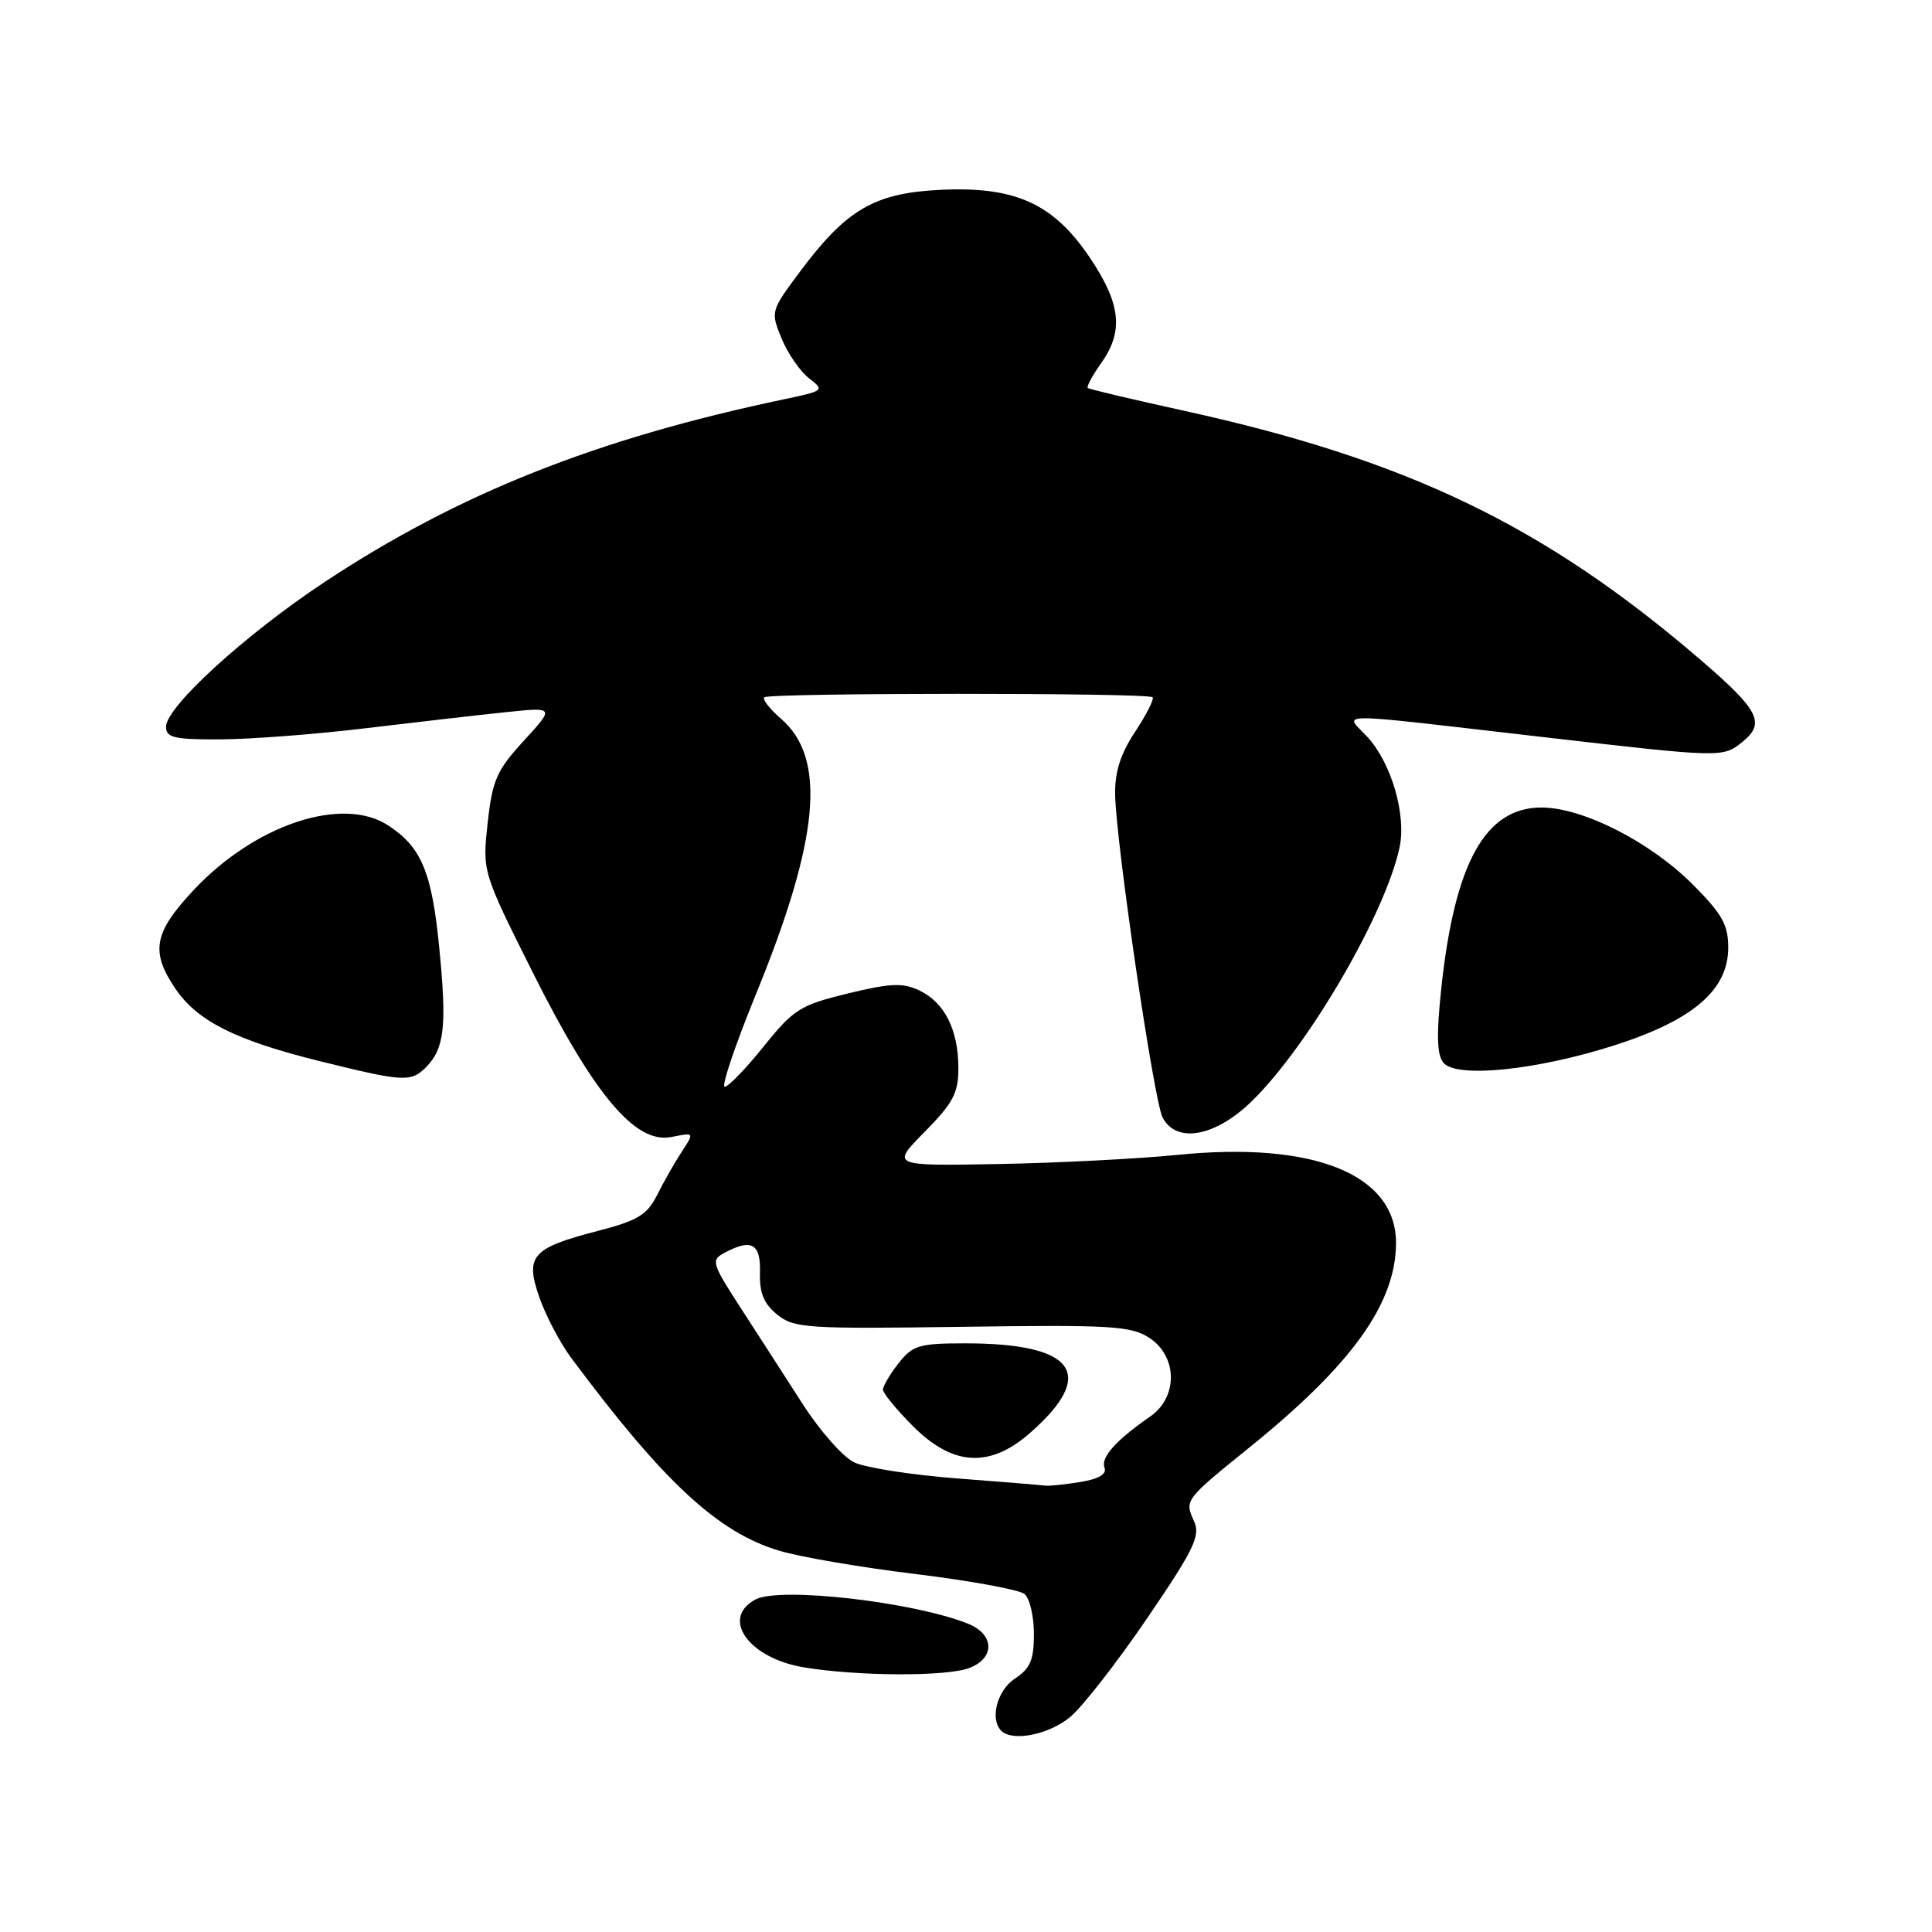 <?xml version="1.0" encoding="UTF-8" standalone="no"?>
<!DOCTYPE svg PUBLIC "-//W3C//DTD SVG 1.1//EN" "http://www.w3.org/Graphics/SVG/1.1/DTD/svg11.dtd" >
<svg xmlns="http://www.w3.org/2000/svg" xmlns:xlink="http://www.w3.org/1999/xlink" version="1.1" viewBox="0 0 256 256">
 <g >
 <path fill="currentColor"
d=" M 141.84 227.48 C 143.48 226.10 148.07 220.20 152.03 214.39 C 158.25 205.25 159.09 203.50 158.21 201.56 C 156.94 198.77 156.96 198.74 165.66 191.71 C 179.13 180.82 184.93 172.73 184.98 164.77 C 185.03 155.62 174.12 151.20 156.00 153.03 C 150.78 153.55 140.10 154.10 132.28 154.24 C 118.06 154.50 118.06 154.50 122.53 149.97 C 126.32 146.12 127.00 144.83 126.99 141.47 C 126.97 136.42 125.16 132.84 121.82 131.24 C 119.64 130.20 118.00 130.27 112.34 131.64 C 106.03 133.18 105.17 133.72 101.20 138.65 C 98.84 141.59 96.51 144.00 96.03 144.00 C 95.55 144.00 97.41 138.49 100.16 131.75 C 108.60 111.11 109.56 100.46 103.47 95.22 C 101.99 93.94 101.00 92.67 101.27 92.40 C 101.88 91.79 152.11 91.78 152.72 92.39 C 152.96 92.62 151.92 94.67 150.42 96.95 C 148.47 99.89 147.71 102.28 147.76 105.29 C 147.88 111.75 152.91 145.96 154.06 148.10 C 155.93 151.61 161.17 150.59 166.04 145.75 C 173.55 138.29 183.57 121.03 185.44 112.33 C 186.38 107.99 184.37 101.09 181.16 97.62 C 178.14 94.36 175.72 94.35 204.50 97.67 C 228.27 100.41 228.28 100.41 230.90 98.29 C 233.96 95.80 233.09 94.10 225.33 87.43 C 204.67 69.67 186.53 60.93 156.81 54.41 C 150.04 52.92 144.34 51.58 144.14 51.41 C 143.94 51.25 144.73 49.78 145.89 48.15 C 148.92 43.90 148.53 40.26 144.41 34.14 C 139.55 26.93 134.50 24.66 124.48 25.16 C 115.85 25.60 112.14 27.77 106.02 35.97 C 102.11 41.22 102.09 41.28 103.58 44.88 C 104.40 46.87 106.04 49.23 107.21 50.13 C 109.28 51.72 109.20 51.79 103.92 52.90 C 79.01 58.13 60.71 65.41 43.00 77.13 C 32.50 84.08 22.00 93.66 22.00 96.30 C 22.00 97.75 23.08 98.00 29.25 97.97 C 33.24 97.95 41.90 97.29 48.50 96.49 C 55.10 95.70 63.42 94.74 67.00 94.37 C 73.50 93.69 73.50 93.69 69.41 98.15 C 65.81 102.08 65.24 103.36 64.62 109.05 C 63.91 115.50 63.91 115.50 70.62 128.91 C 78.75 145.13 84.21 151.61 88.96 150.66 C 92.02 150.05 92.02 150.05 90.35 152.59 C 89.43 153.99 87.96 156.57 87.09 158.31 C 85.74 160.99 84.53 161.73 79.15 163.12 C 70.44 165.38 69.53 166.43 71.50 171.99 C 72.35 174.40 74.23 177.97 75.69 179.93 C 87.95 196.41 95.15 203.08 103.29 205.49 C 106.06 206.32 114.21 207.71 121.41 208.58 C 128.61 209.46 135.06 210.65 135.75 211.21 C 136.44 211.78 137.00 214.16 137.00 216.51 C 137.00 219.95 136.52 221.08 134.50 222.41 C 132.13 223.96 131.12 227.79 132.67 229.33 C 134.16 230.83 139.03 229.84 141.84 227.48 Z  M 128.43 221.02 C 131.88 219.71 131.78 216.56 128.25 215.14 C 120.97 212.24 103.31 210.23 100.10 211.94 C 95.44 214.44 99.20 219.71 106.50 220.93 C 113.63 222.12 125.42 222.17 128.43 221.02 Z  M 56.43 141.43 C 58.89 138.97 59.23 135.96 58.21 125.65 C 57.23 115.57 55.85 112.26 51.45 109.38 C 45.38 105.40 33.77 109.26 25.63 117.97 C 20.37 123.59 19.91 126.10 23.25 131.02 C 26.17 135.31 31.22 137.85 42.42 140.62 C 53.48 143.36 54.44 143.41 56.43 141.43 Z  M 213.96 138.50 C 224.38 135.15 229.00 131.17 229.00 125.55 C 229.00 122.53 228.18 121.08 224.23 117.13 C 218.61 111.52 209.70 107.00 204.25 107.00 C 196.81 107.00 192.75 114.32 190.98 130.95 C 190.32 137.13 190.40 139.78 191.26 140.82 C 192.99 142.90 203.64 141.81 213.96 138.50 Z  M 126.70 195.89 C 120.76 195.43 114.68 194.48 113.20 193.78 C 111.71 193.08 108.62 189.57 106.33 186.00 C 104.04 182.43 100.34 176.69 98.12 173.27 C 94.32 167.40 94.19 166.97 95.97 166.02 C 99.58 164.08 100.81 164.76 100.70 168.63 C 100.62 171.32 101.21 172.75 102.98 174.19 C 105.21 175.99 106.86 176.10 127.47 175.81 C 147.26 175.53 149.85 175.69 152.29 177.27 C 156.05 179.73 156.11 185.14 152.40 187.70 C 147.87 190.84 145.83 193.12 146.35 194.46 C 146.68 195.33 145.63 195.96 143.17 196.37 C 141.15 196.70 139.05 196.92 138.50 196.85 C 137.95 196.78 132.64 196.34 126.70 195.89 Z  M 136.50 189.86 C 145.40 182.05 142.47 178.00 127.92 178.00 C 121.79 178.00 120.95 178.25 119.07 180.63 C 117.93 182.08 117.00 183.66 117.00 184.13 C 117.00 184.61 118.80 186.80 121.00 189.00 C 126.28 194.28 131.16 194.55 136.50 189.86 Z "/>
</g>
</svg>